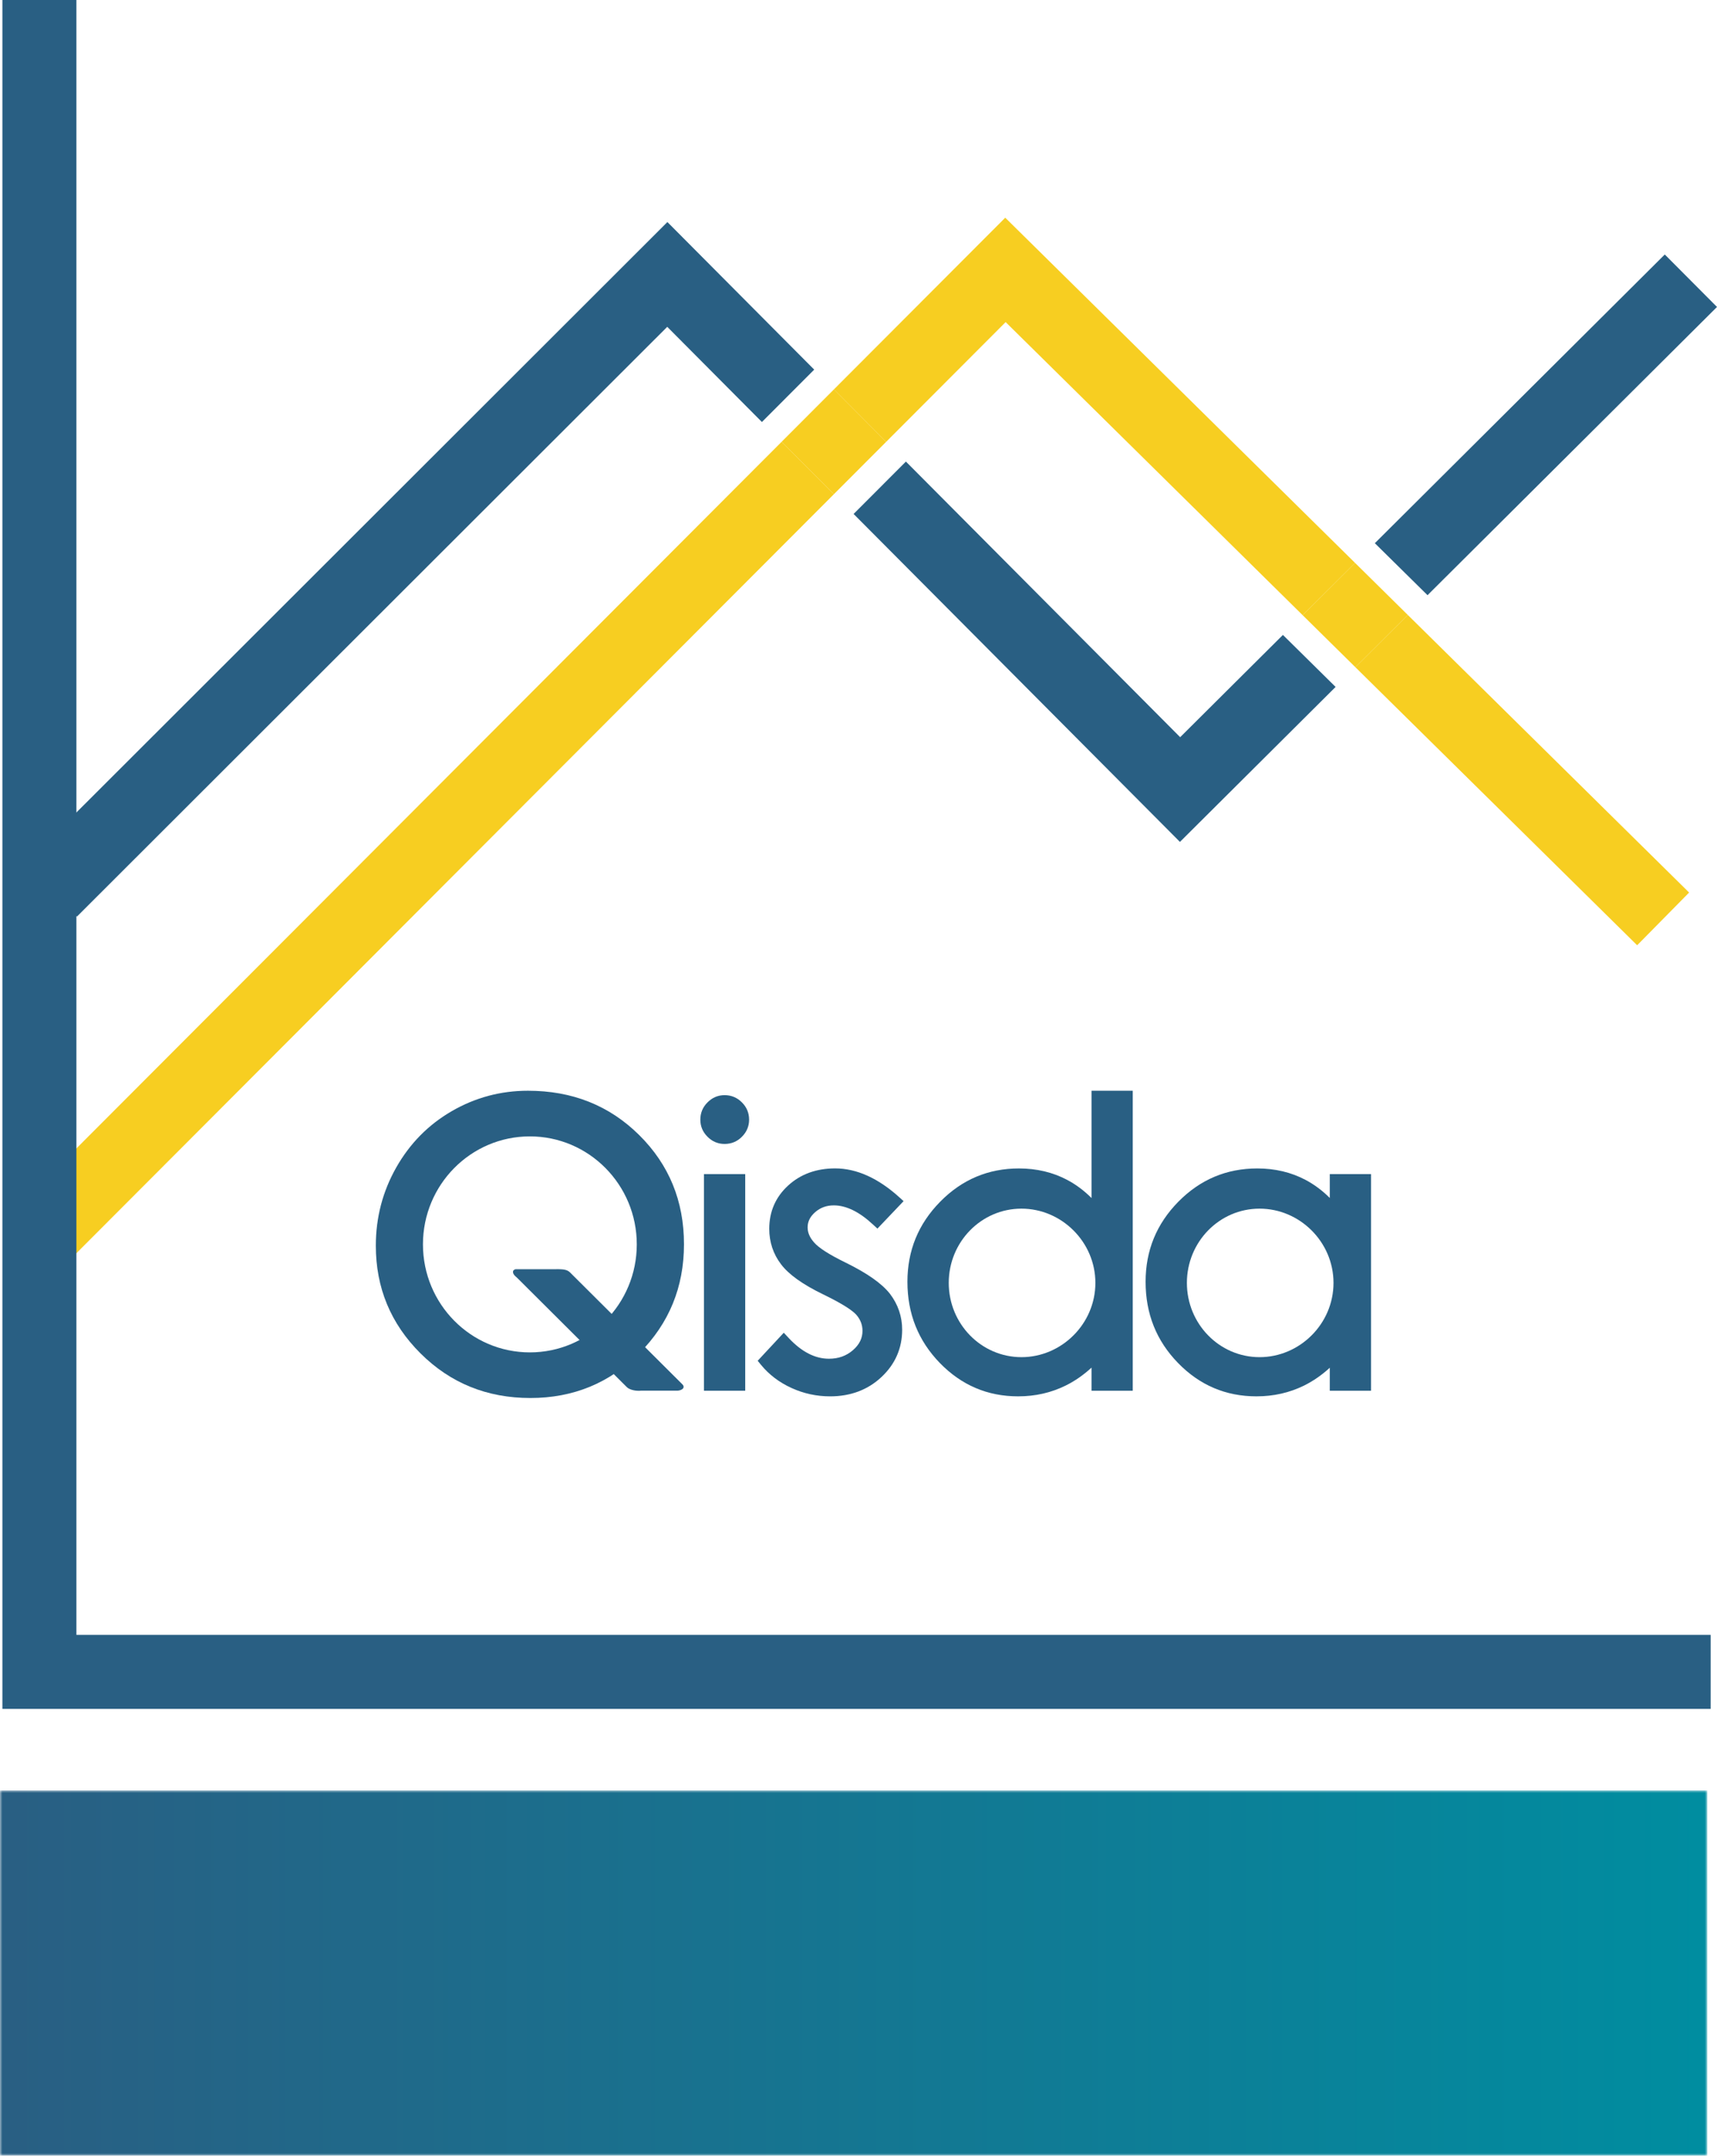 <?xml version="1.0" encoding="utf-8"?>
<!-- Generator: Adobe Illustrator 16.0.0, SVG Export Plug-In . SVG Version: 6.00 Build 0)  -->
<!DOCTYPE svg PUBLIC "-//W3C//DTD SVG 1.1//EN" "http://www.w3.org/Graphics/SVG/1.1/DTD/svg11.dtd">
<svg version="1.1" id="Layer_1" xmlns="http://www.w3.org/2000/svg" xmlns:xlink="http://www.w3.org/1999/xlink" x="0px" y="0px"
	 width="347.984px" height="436.736px" viewBox="0 0 347.984 436.736" enable-background="new 0 0 347.984 436.736"
	 xml:space="preserve">
<defs>
	<filter id="Adobe_OpacityMaskFilter" filterUnits="userSpaceOnUse" x="0" y="362.736" width="346" height="74">
		<feFlood  style="flood-color:white;flood-opacity:1" result="back"/>
		<feBlend  in="SourceGraphic" in2="back" mode="normal"/>
	</filter>
</defs>
<mask maskUnits="userSpaceOnUse" x="0" y="362.736" width="346" height="74" id="SVGID_1_">
	<g filter="url(#Adobe_OpacityMaskFilter)">
		<linearGradient id="SVGID_2_" gradientUnits="userSpaceOnUse" x1="172.001" y1="392.736" x2="172.001" y2="205.629">
			<stop  offset="0" style="stop-color:#000000"/>
			<stop  offset="0.115" style="stop-color:#3A393B"/>
			<stop  offset="0.353" style="stop-color:#6C6E70"/>
			<stop  offset="0.69" style="stop-color:#ADAFB2"/>
			<stop  offset="1" style="stop-color:#F2F3F3"/>
		</linearGradient>
		<rect x="-5.999" y="356.736" fill="url(#SVGID_2_)" width="356" height="434"/>
	</g>
</mask>
<linearGradient id="SVGID_3_" gradientUnits="userSpaceOnUse" x1="0" y1="399.736" x2="346" y2="399.736">
	<stop  offset="0.005" style="stop-color:#295F83"/>
	<stop  offset="1" style="stop-color:#008DA0"/>
</linearGradient>
<rect y="362.736" mask="url(#SVGID_1_)" fill="url(#SVGID_3_)" width="346" height="74"/>
<polygon fill="none" points="179.598,89.511 239.183,149.35 264.009,124.632 203.813,65.255 "/>
<polygon fill="#295F83" points="135.261,44.984 4.99,175.083 15.59,185.696 135.231,66.213 154.416,85.497 165.014,74.882 "/>
<polygon fill="#295F83" points="347.984,62.187 337.4,51.557 278.638,110.048 289.317,120.582 "/>
<polygon fill="#295F83" points="239.183,149.35 183.598,93.511 173,104.125 239.138,170.563 270.688,139.166 260.009,128.632 "/>
<polygon fill="#F7CE21" points="2.973,245.195 13.588,255.793 169,100.125 158.416,89.497 "/>
<polygon fill="#F7CE21" points="274.688,135.166 331.801,191.503 342.334,180.824 285.317,124.582 "/>
<polygon fill="#F7CE21" points="203.813,65.255 264.009,124.632 274.638,114.048 203.733,44.105 169.014,78.882 179.598,89.511 "/>
<polygon fill="#F7CE21" points="274.638,114.048 264.009,124.632 274.688,135.166 285.317,124.582 "/>
<polygon fill="#F7CE21" points="169.014,78.882 158.416,89.497 169,100.125 179.598,89.511 "/>
<g>
	<polygon fill="#295F83" points="346.698,346.211 0.486,346.211 0.486,0 15.486,0 15.486,331.211 346.698,331.211 	"/>
</g>
<g>
	<path fill="#295F83" d="M171.344,255.775h-0.005c-3.262-1.594-5.401-2.96-6.355-4.069c-0.884-1.002-1.305-1.997-1.305-3.05
		c0-1.161,0.495-2.166,1.515-3.069c1.062-0.927,2.296-1.385,3.794-1.385c2.495,0,5.15,1.29,7.879,3.824l0.961,0.881l5.301-5.565
		l-0.774-0.701c-4.323-3.938-8.729-5.931-13.095-5.931c-3.819,0-7.02,1.167-9.538,3.48c-2.535,2.325-3.817,5.268-3.817,8.763
		c0,2.672,0.798,5.096,2.395,7.188c1.563,2.064,4.354,4.061,8.548,6.1c4.374,2.113,6.057,3.406,6.7,4.122
		c0.837,0.964,1.252,2.036,1.252,3.265c0,1.499-0.631,2.777-1.941,3.913c-1.346,1.158-2.932,1.729-4.863,1.729
		c-2.811,0-5.549-1.413-8.141-4.193l-1.006-1.075l-5.289,5.679l0.688,0.842c1.626,1.978,3.698,3.553,6.186,4.681
		c2.464,1.124,5.091,1.687,7.806,1.687c4.135,0,7.637-1.315,10.41-3.917c2.778-2.602,4.191-5.829,4.191-9.58
		c0-2.678-0.833-5.123-2.474-7.279C178.712,260.017,175.762,257.946,171.344,255.775"/>
	<path fill="#295F83" d="M146.856,221.869c1.365,0,2.54,0.494,3.506,1.465c0.967,0.967,1.459,2.134,1.459,3.504
		c0,1.339-0.492,2.494-1.459,3.465c-0.966,0.968-2.141,1.453-3.506,1.453c-1.337,0-2.496-0.485-3.462-1.453
		c-0.97-0.971-1.456-2.125-1.456-3.465c0-1.37,0.485-2.537,1.456-3.504C144.361,222.363,145.519,221.869,146.856,221.869"/>
	<rect x="142.678" y="237.865" fill="#295F83" width="8.357" height="43.888"/>
	<path fill="#295F83" d="M240.548,259.903c0-8.309,6.591-15.041,14.725-15.041c8.134,0,14.986,6.732,14.986,15.041
		c0,8.312-6.852,15.047-14.986,15.047C247.14,274.95,240.548,268.214,240.548,259.903 M269.508,237.865v4.834
		c-1.511-1.508-3.157-2.736-4.942-3.676c-2.912-1.536-6.166-2.304-9.758-2.304c-6.237,0-11.567,2.248-15.995,6.739
		c-4.427,4.5-6.636,9.899-6.636,16.223c0,6.457,2.183,11.948,6.582,16.457c4.377,4.497,9.677,6.751,15.884,6.751
		c3.488,0,6.702-0.734,9.646-2.181c1.855-0.921,3.598-2.125,5.218-3.612v4.656h8.362v-43.888H269.508z"/>
	<path fill="#295F83" d="M192.284,259.903c0-8.309,6.593-15.041,14.735-15.041c8.121,0,14.981,6.732,14.981,15.041
		c0,8.312-6.86,15.047-14.981,15.047C198.876,274.95,192.284,268.214,192.284,259.903 M221.221,220.975v21.743
		c-1.521-1.521-3.183-2.762-4.973-3.698c-2.898-1.532-6.154-2.3-9.747-2.3c-6.217,0-11.538,2.248-15.957,6.739
		c-4.427,4.5-6.636,9.899-6.636,16.223c0,6.457,2.191,11.948,6.578,16.457c4.378,4.497,9.664,6.751,15.856,6.751
		c3.484,0,6.696-0.734,9.625-2.181c1.874-0.921,3.616-2.138,5.253-3.64v4.684h8.353v-60.778H221.221z"/>
	<path fill="#295F83" d="M107.387,230.224c11.963,0,21.669,9.795,21.669,21.878s-9.706,21.881-21.669,21.881
		c-11.968,0-21.667-9.798-21.667-21.881S95.418,230.224,107.387,230.224 M129.55,229.959c-6.051-5.993-13.567-8.984-22.54-8.984
		c-5.542,0-10.681,1.379-15.438,4.128c-4.762,2.755-8.515,6.567-11.267,11.423c-2.756,4.866-4.136,10.148-4.136,15.84
		c0,8.542,3.023,15.821,9.07,21.832c6.049,6.017,13.467,9.027,22.254,9.027c8.683,0,16.04-3.025,22.077-9.064
		c6.029-6.044,9.053-13.404,9.053-22.083C138.624,243.326,135.595,235.948,129.55,229.959"/>
	<path fill="#295F83" d="M104.492,257.133c-0.762,0.184-0.687,0.939,0.149,1.591l0.339,0.326l22.064,21.976
		c0.549,0.55,1.862,0.838,2.928,0.71h7.422c1.053-0.124,1.466-0.719,0.917-1.269l-22.777-22.677
		c-0.557-0.54-1.204-0.685-2.928-0.657H104.492z"/>
</g>
</svg>
